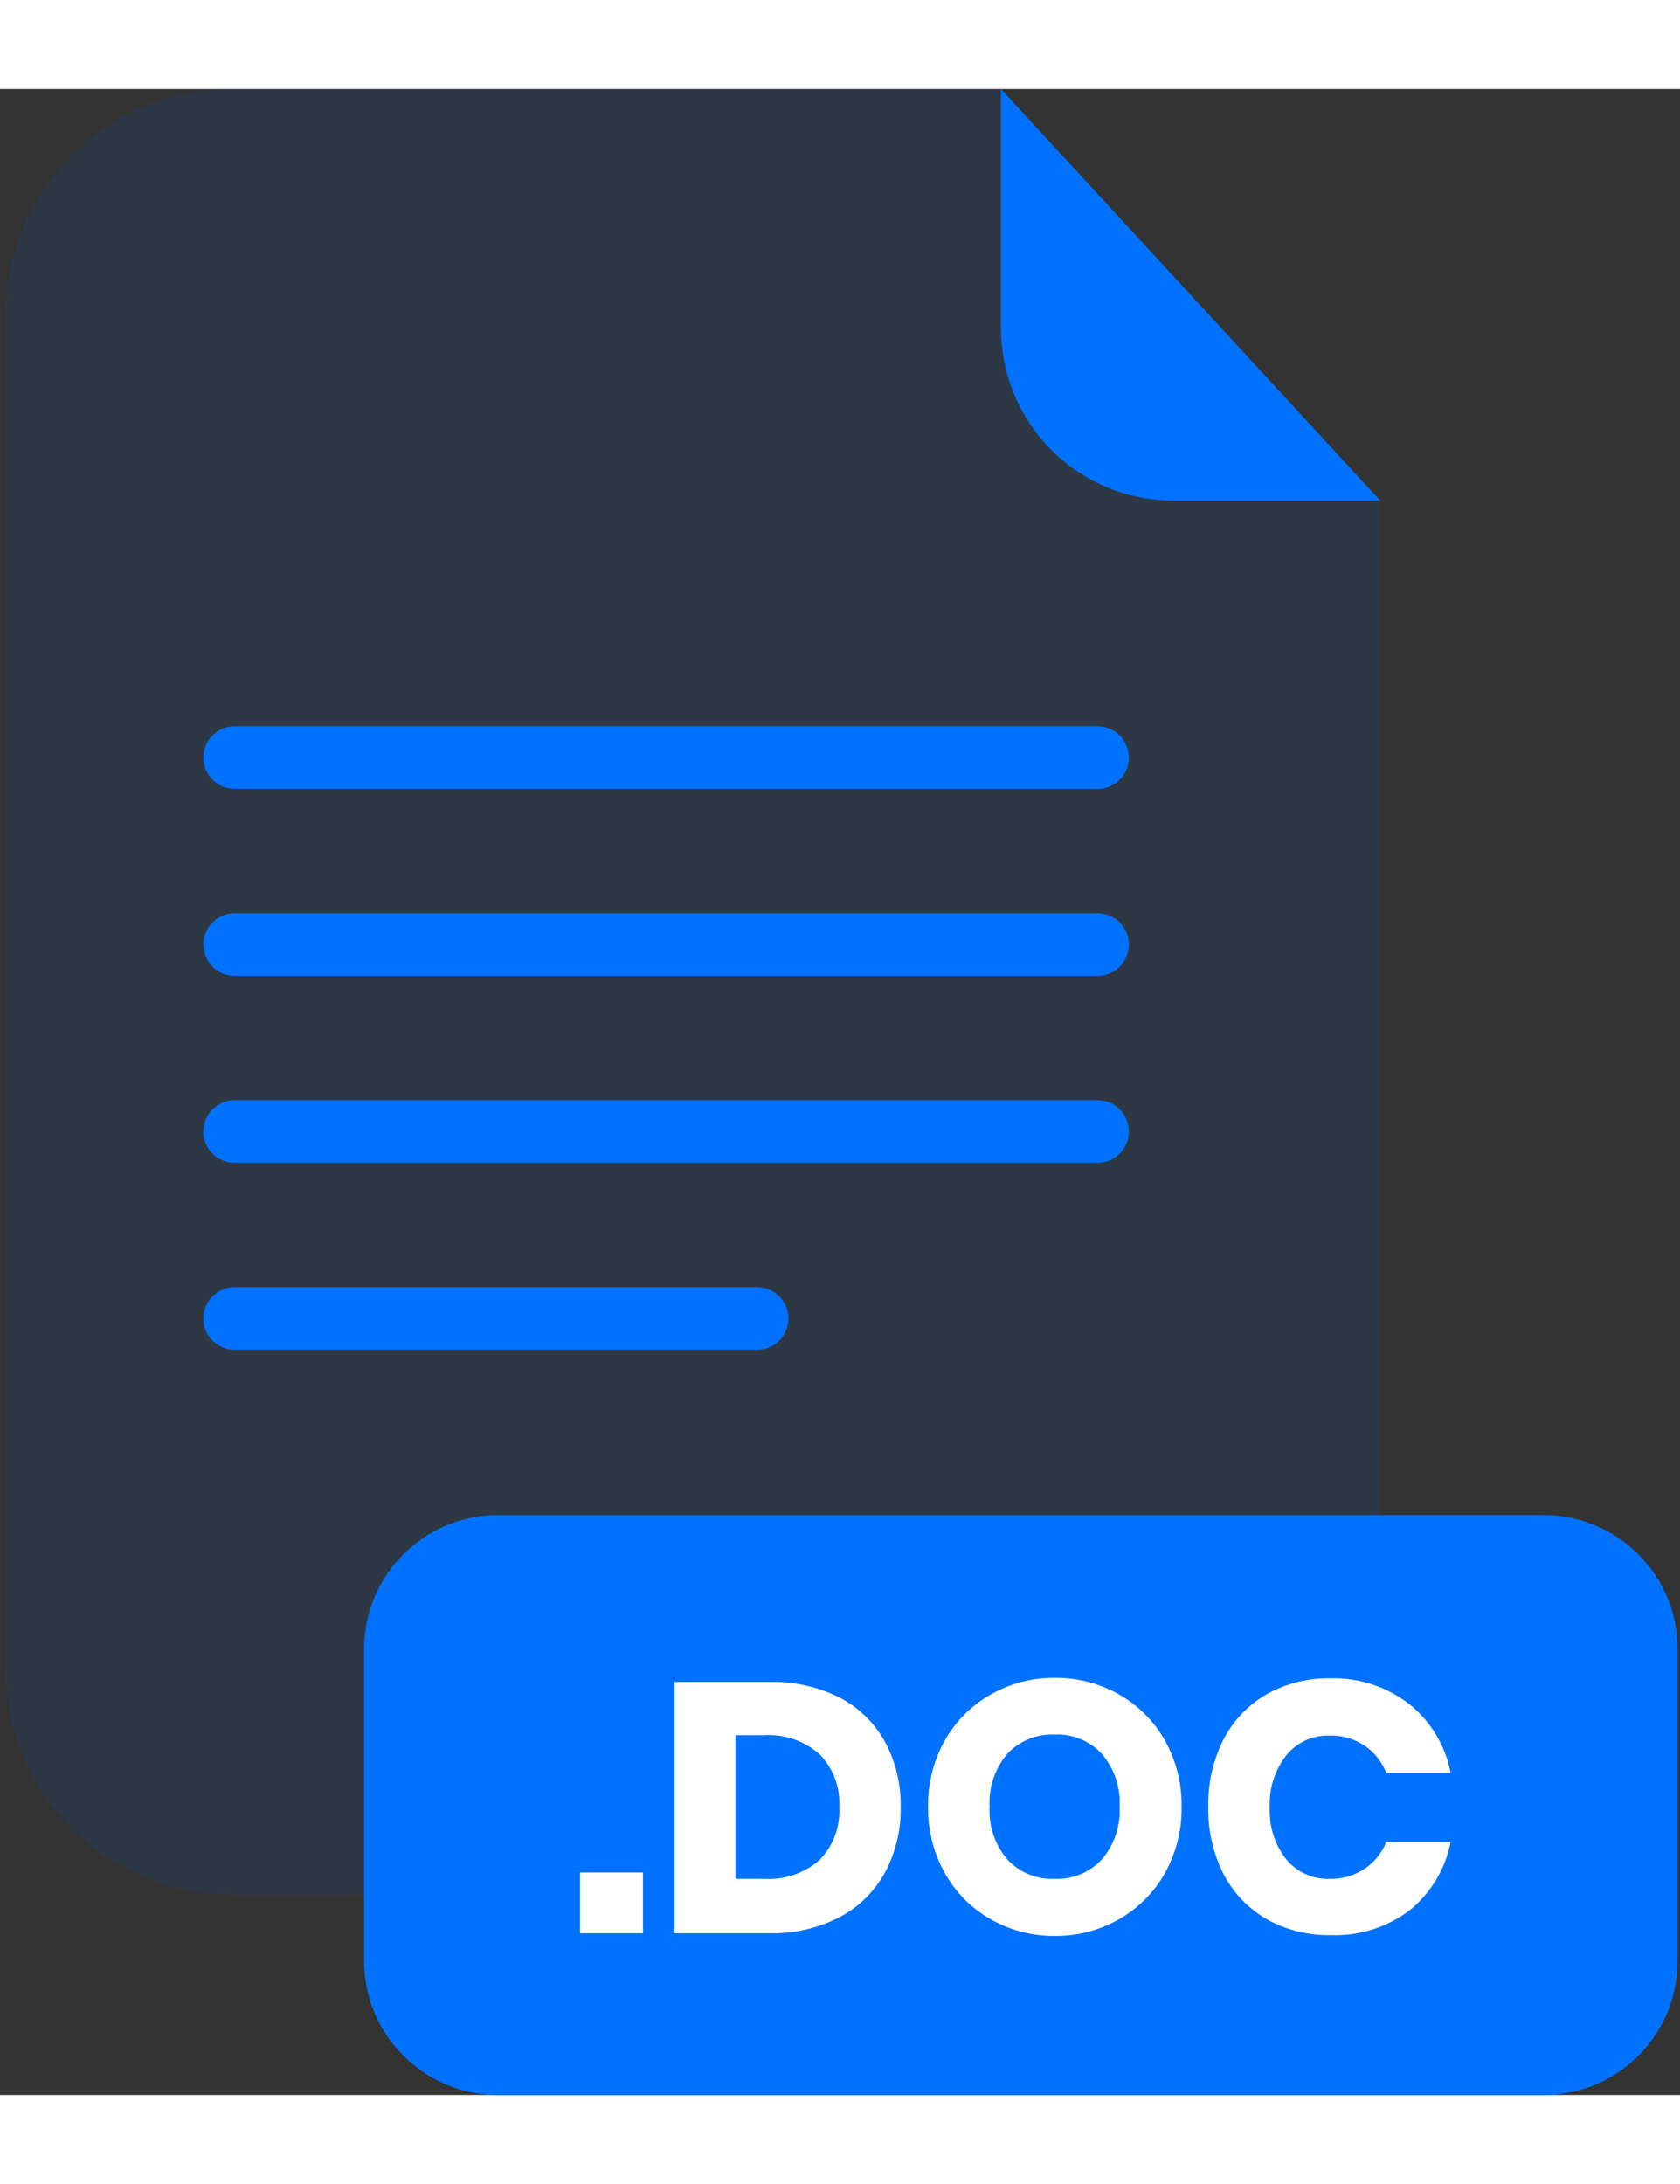 <svg width="100" height="130" viewBox="0 0 201 240" fill="none" xmlns="http://www.w3.org/2000/svg">
<rect x="0" y="0" width="201" height="240" fill="#333333" stroke="none"/>
<g clip-path="url(#clip0_2_532)">
<g opacity="0.3">
<path opacity="0.3" d="M140.38 49.25C134.913 49.245 129.671 47.07 125.805 43.205C121.939 39.339 119.765 34.097 119.76 28.63V1.85854e-06H27.63C24.095 -0.001 20.595 0.694 17.329 2.045C14.063 3.397 11.095 5.379 8.595 7.878C6.095 10.377 4.112 13.344 2.759 16.61C1.406 19.875 0.71 23.375 0.71 26.91V189.13C0.71 192.665 1.406 196.165 2.759 199.43C4.112 202.696 6.095 205.663 8.595 208.162C11.095 210.661 14.063 212.643 17.329 213.994C20.595 215.346 24.095 216.041 27.63 216.04H138.23C141.764 216.04 145.263 215.344 148.528 213.992C151.793 212.639 154.759 210.657 157.258 208.158C159.757 205.659 161.739 202.693 163.092 199.428C164.444 196.163 165.14 192.664 165.14 189.13V49.25H140.38Z" fill="#0072FF"/>
</g>
<path d="M165.14 49.25H140.38C134.913 49.245 129.671 47.07 125.805 43.205C121.939 39.339 119.765 34.097 119.76 28.63V0L165.14 49.25Z" fill="#0072FF"/>
<path d="M131.31 83.73H28.07C27.078 83.73 26.127 83.336 25.425 82.635C24.724 81.933 24.33 80.982 24.33 79.99C24.329 79.498 24.424 79.011 24.612 78.556C24.799 78.101 25.075 77.687 25.422 77.339C25.769 76.99 26.182 76.714 26.637 76.526C27.091 76.337 27.578 76.24 28.07 76.24H131.31C132.305 76.24 133.258 76.635 133.962 77.338C134.665 78.042 135.06 78.995 135.06 79.99C135.057 80.983 134.661 81.934 133.958 82.635C133.255 83.336 132.303 83.73 131.31 83.73Z" fill="#0072FF"/>
<path d="M131.31 106.1H28.07C27.078 106.1 26.127 105.706 25.425 105.005C24.724 104.303 24.33 103.352 24.33 102.36C24.329 101.868 24.424 101.381 24.612 100.926C24.799 100.471 25.075 100.057 25.422 99.709C25.769 99.361 26.182 99.084 26.637 98.896C27.091 98.707 27.578 98.61 28.07 98.61H131.31C132.305 98.61 133.258 99.005 133.962 99.708C134.665 100.412 135.06 101.366 135.06 102.36C135.057 103.353 134.661 104.304 133.958 105.005C133.255 105.706 132.303 106.1 131.31 106.1Z" fill="#0072FF"/>
<path d="M131.31 128.47H28.07C27.578 128.47 27.091 128.373 26.637 128.184C26.182 127.996 25.769 127.719 25.422 127.371C25.075 127.023 24.799 126.609 24.612 126.154C24.424 125.699 24.329 125.212 24.33 124.72C24.33 123.728 24.724 122.777 25.425 122.075C26.127 121.374 27.078 120.98 28.07 120.98H131.31C132.303 120.98 133.255 121.374 133.958 122.075C134.661 122.776 135.057 123.727 135.06 124.72C135.06 125.715 134.665 126.668 133.962 127.372C133.258 128.075 132.305 128.47 131.31 128.47Z" fill="#0072FF"/>
<path d="M90.59 150.84H28.07C27.578 150.84 27.091 150.743 26.637 150.554C26.182 150.366 25.769 150.089 25.422 149.741C25.075 149.393 24.799 148.979 24.612 148.524C24.424 148.07 24.329 147.582 24.33 147.09C24.33 146.098 24.724 145.147 25.425 144.445C26.127 143.744 27.078 143.35 28.07 143.35H90.59C91.582 143.35 92.533 143.744 93.235 144.445C93.936 145.147 94.33 146.098 94.33 147.09C94.331 147.582 94.236 148.07 94.048 148.524C93.861 148.979 93.586 149.393 93.238 149.741C92.891 150.089 92.478 150.366 92.024 150.554C91.569 150.743 91.082 150.84 90.59 150.84Z" fill="#0072FF"/>
<path d="M184.66 170.61H59.62C50.75 170.61 43.56 177.8 43.56 186.67V223.95C43.56 232.82 50.75 240.01 59.62 240.01H184.66C193.53 240.01 200.72 232.82 200.72 223.95V186.67C200.72 177.8 193.53 170.61 184.66 170.61Z" fill="#0072FF"/>
<path d="M76.93 213.38V220.65H69.4V213.38H76.93Z" fill="white"/>
<path d="M105.87 213.4C104.618 215.674 102.727 217.53 100.43 218.74C97.846 220.062 94.972 220.718 92.07 220.65H80.71V190.58H92.07C94.974 190.508 97.852 191.15 100.45 192.45C102.737 193.638 104.623 195.474 105.87 197.73C107.163 200.13 107.814 202.824 107.76 205.55C107.811 208.285 107.161 210.988 105.87 213.4ZM98.05 211.89C98.863 211.056 99.493 210.061 99.899 208.969C100.305 207.877 100.48 206.713 100.41 205.55C100.48 204.389 100.306 203.225 99.9 202.135C99.493 201.045 98.863 200.052 98.05 199.22C96.228 197.623 93.849 196.81 91.43 196.96H88V214.14H91.44C93.853 214.286 96.227 213.478 98.05 211.89Z" fill="white"/>
<path d="M133.9 192.09C136.188 193.389 138.079 195.287 139.37 197.58C140.723 200.001 141.413 202.737 141.37 205.51C141.416 208.29 140.726 211.033 139.37 213.46C138.075 215.761 136.177 217.666 133.88 218.97C131.542 220.305 128.892 220.995 126.2 220.97C123.508 220.994 120.858 220.304 118.52 218.97C116.224 217.669 114.329 215.763 113.04 213.46C111.68 211.034 110.989 208.29 111.04 205.51C110.988 202.736 111.679 199.998 113.04 197.58C114.335 195.287 116.229 193.389 118.52 192.09C120.858 190.756 123.508 190.066 126.2 190.09C128.898 190.065 131.555 190.755 133.9 192.09ZM120.5 199.19C119.025 200.955 118.274 203.213 118.4 205.51C118.274 207.797 119.025 210.047 120.5 211.8C121.219 212.581 122.099 213.195 123.081 213.599C124.062 214.004 125.12 214.188 126.18 214.14C127.237 214.185 128.291 213.999 129.268 213.595C130.246 213.191 131.124 212.578 131.84 211.8C133.322 210.05 134.081 207.8 133.96 205.51C134.08 203.223 133.33 200.976 131.86 199.22C131.142 198.438 130.261 197.824 129.28 197.42C128.298 197.015 127.24 196.831 126.18 196.88C125.123 196.831 124.067 197.013 123.086 197.412C122.106 197.81 121.223 198.417 120.5 199.19Z" fill="white"/>
<path d="M168.69 193.3C171.226 195.364 172.951 198.257 173.56 201.47H165.86C165.34 200.139 164.431 198.995 163.25 198.19C162.005 197.38 160.545 196.965 159.06 197C158.08 196.969 157.105 197.163 156.212 197.569C155.319 197.975 154.531 198.581 153.91 199.34C152.517 201.121 151.808 203.342 151.91 205.6C151.808 207.849 152.518 210.06 153.91 211.83C154.536 212.581 155.326 213.18 156.218 213.58C157.11 213.981 158.082 214.172 159.06 214.14C160.545 214.18 162.007 213.764 163.25 212.95C164.424 212.159 165.333 211.034 165.86 209.72H173.56C172.941 212.923 171.218 215.808 168.69 217.87C165.97 219.947 162.609 221.008 159.19 220.87C156.496 220.927 153.836 220.257 151.49 218.93C149.295 217.654 147.514 215.772 146.36 213.51C145.12 211.029 144.503 208.283 144.56 205.51C144.504 202.737 145.121 199.992 146.36 197.51C147.514 195.248 149.295 193.366 151.49 192.09C153.836 190.763 156.496 190.093 159.19 190.15C162.627 190.059 165.988 191.173 168.69 193.3Z" fill="white"/>
</g>
<defs>
<clipPath id="clip0_2_532">
<rect width="200.01" height="240.01" fill="white" transform="translate(0.71)"/>
</clipPath>
</defs>
</svg>
